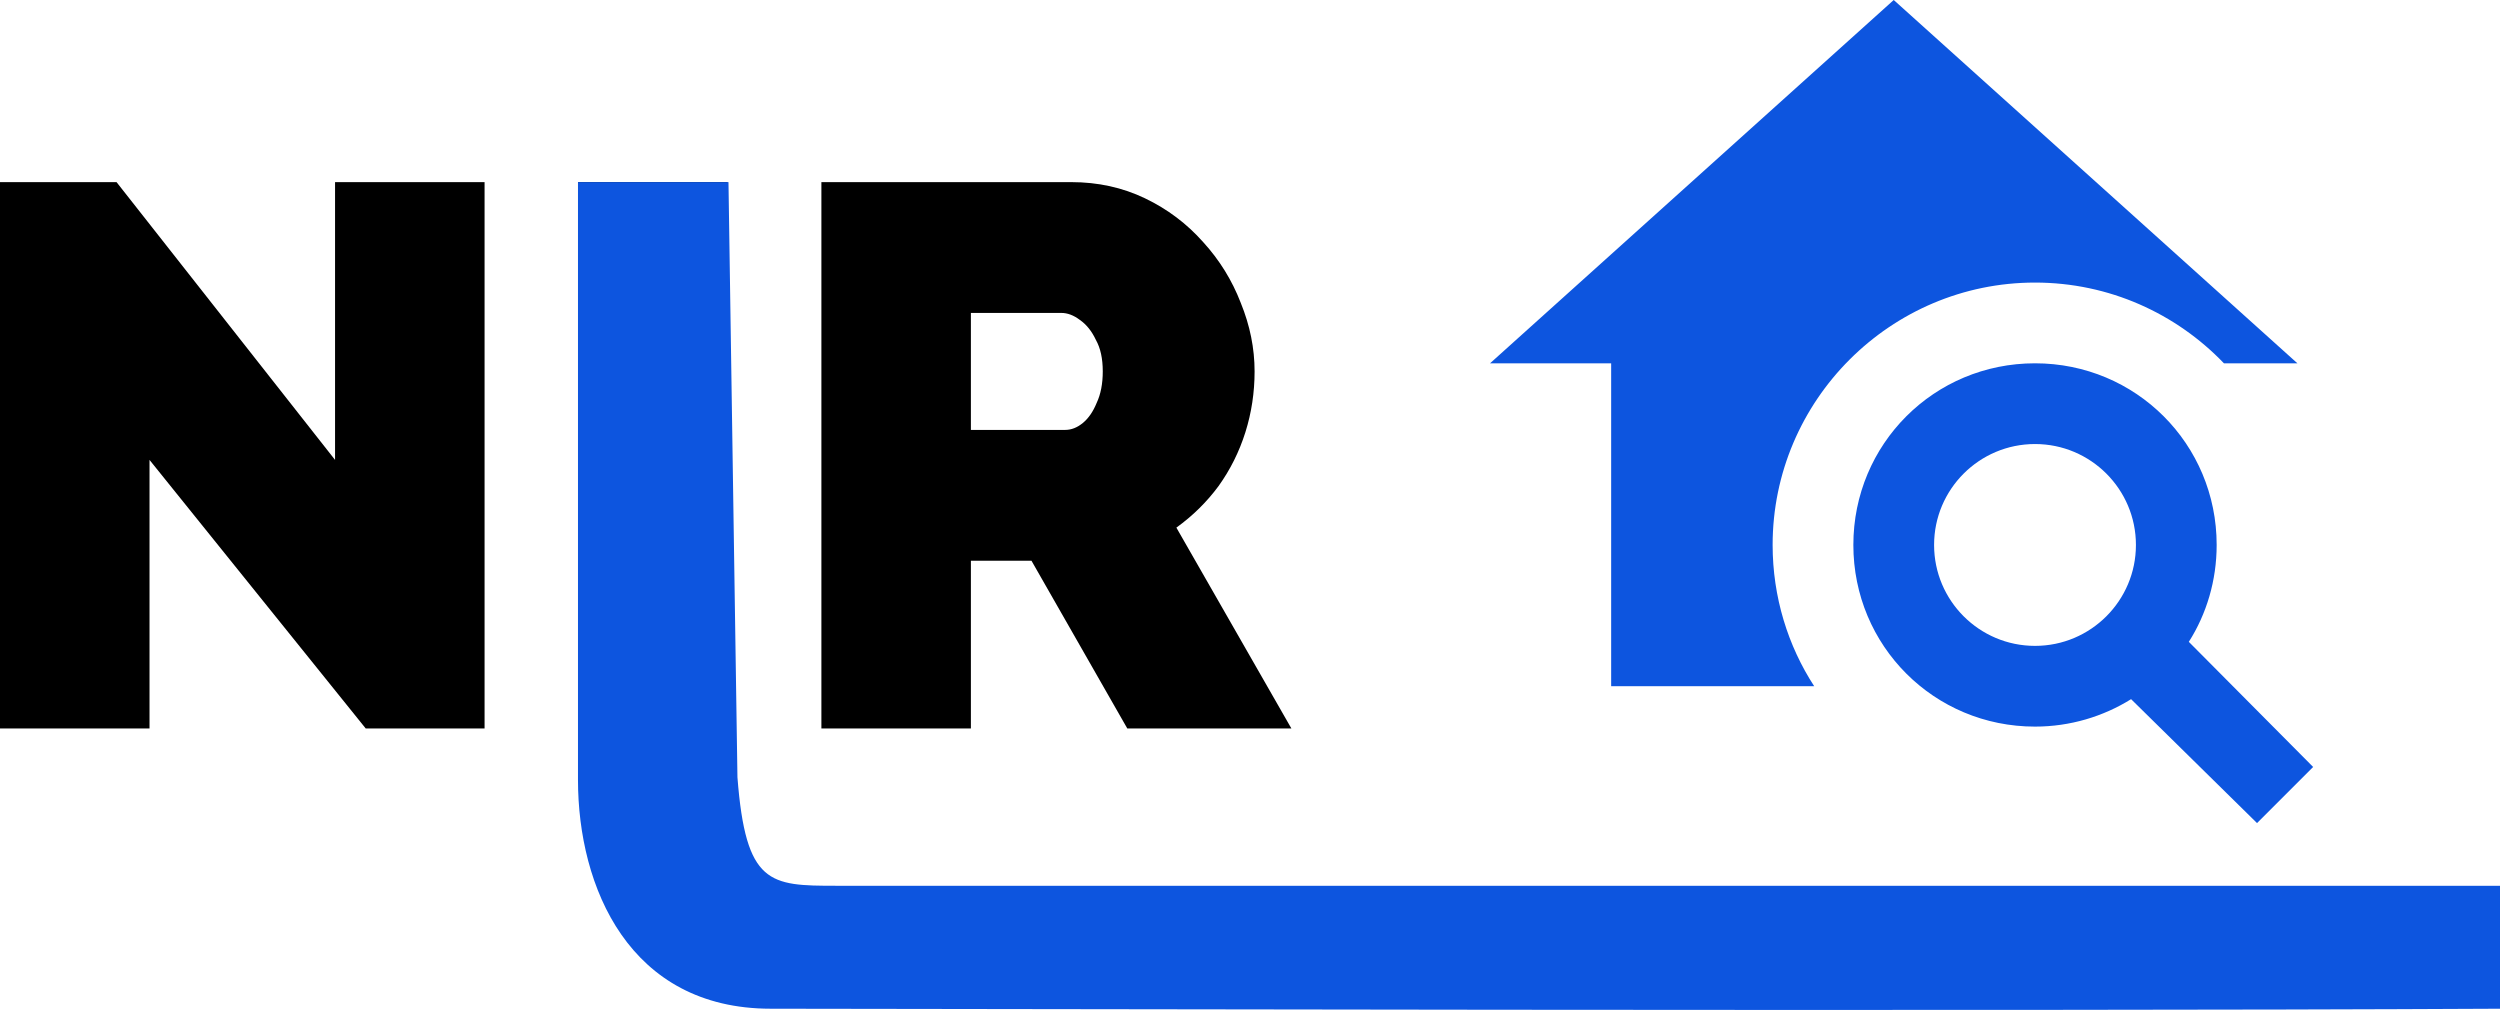 <svg width="140" height="57" viewBox="0 0 140 57" fill="none" xmlns="http://www.w3.org/2000/svg">
<path d="M122.574 35.943C123.568 34.383 124.133 32.507 124.133 30.517C124.133 24.866 119.612 20.345 113.961 20.345C108.309 20.345 103.788 24.866 103.788 30.517C103.788 36.169 108.309 40.69 113.961 40.69C115.928 40.69 117.781 40.125 119.341 39.153L126.394 46.093L129.536 42.95L122.574 35.943ZM113.961 36.169C110.841 36.169 108.309 33.637 108.309 30.517C108.309 27.398 110.841 24.866 113.961 24.866C117.08 24.866 119.612 27.398 119.612 30.517C119.612 33.637 117.08 36.169 113.961 36.169ZM90.225 38.429V20.345H83.443L106.049 0L128.654 20.345H124.54C121.873 17.564 118.12 15.824 113.961 15.824C105.868 15.824 99.267 22.425 99.267 30.517C99.267 33.434 100.126 36.169 101.596 38.429H90.225Z" fill="#0D55DF"/>
<path d="M8.373 25.755V40.795H0V10.199H6.526L18.763 25.755V10.199H27.136V40.795H20.481L8.373 25.755Z" fill="black"/>
<path d="M32.37 40.795V10.199H40.743V40.795H32.37Z" fill="black"/>
<path d="M45.998 40.795V10.199H59.995C61.483 10.199 62.858 10.5 64.117 11.104C65.376 11.707 66.464 12.526 67.38 13.56C68.296 14.565 68.997 15.7 69.484 16.964C69.999 18.228 70.257 19.507 70.257 20.799C70.257 21.977 70.085 23.112 69.742 24.204C69.398 25.296 68.897 26.301 68.239 27.22C67.581 28.111 66.793 28.887 65.877 29.547L72.318 40.795H63.129L57.762 31.4H54.37V40.795H45.998ZM54.37 24.075H59.651C59.995 24.075 60.324 23.945 60.639 23.687C60.954 23.428 61.212 23.055 61.412 22.566C61.641 22.078 61.755 21.489 61.755 20.799C61.755 20.081 61.627 19.492 61.369 19.033C61.14 18.544 60.84 18.171 60.467 17.912C60.124 17.654 59.78 17.524 59.437 17.524H54.37V24.075Z" fill="black"/>
<path d="M32.367 10.199H40.795L41.297 43.528C41.762 49.545 43.097 49.603 46.821 49.603H140V56.488C111.289 56.642 51.734 56.488 43.159 56.488C35.244 56.488 32.367 49.687 32.367 43.67V10.199Z" fill="#0D55DF"/>
</svg>
